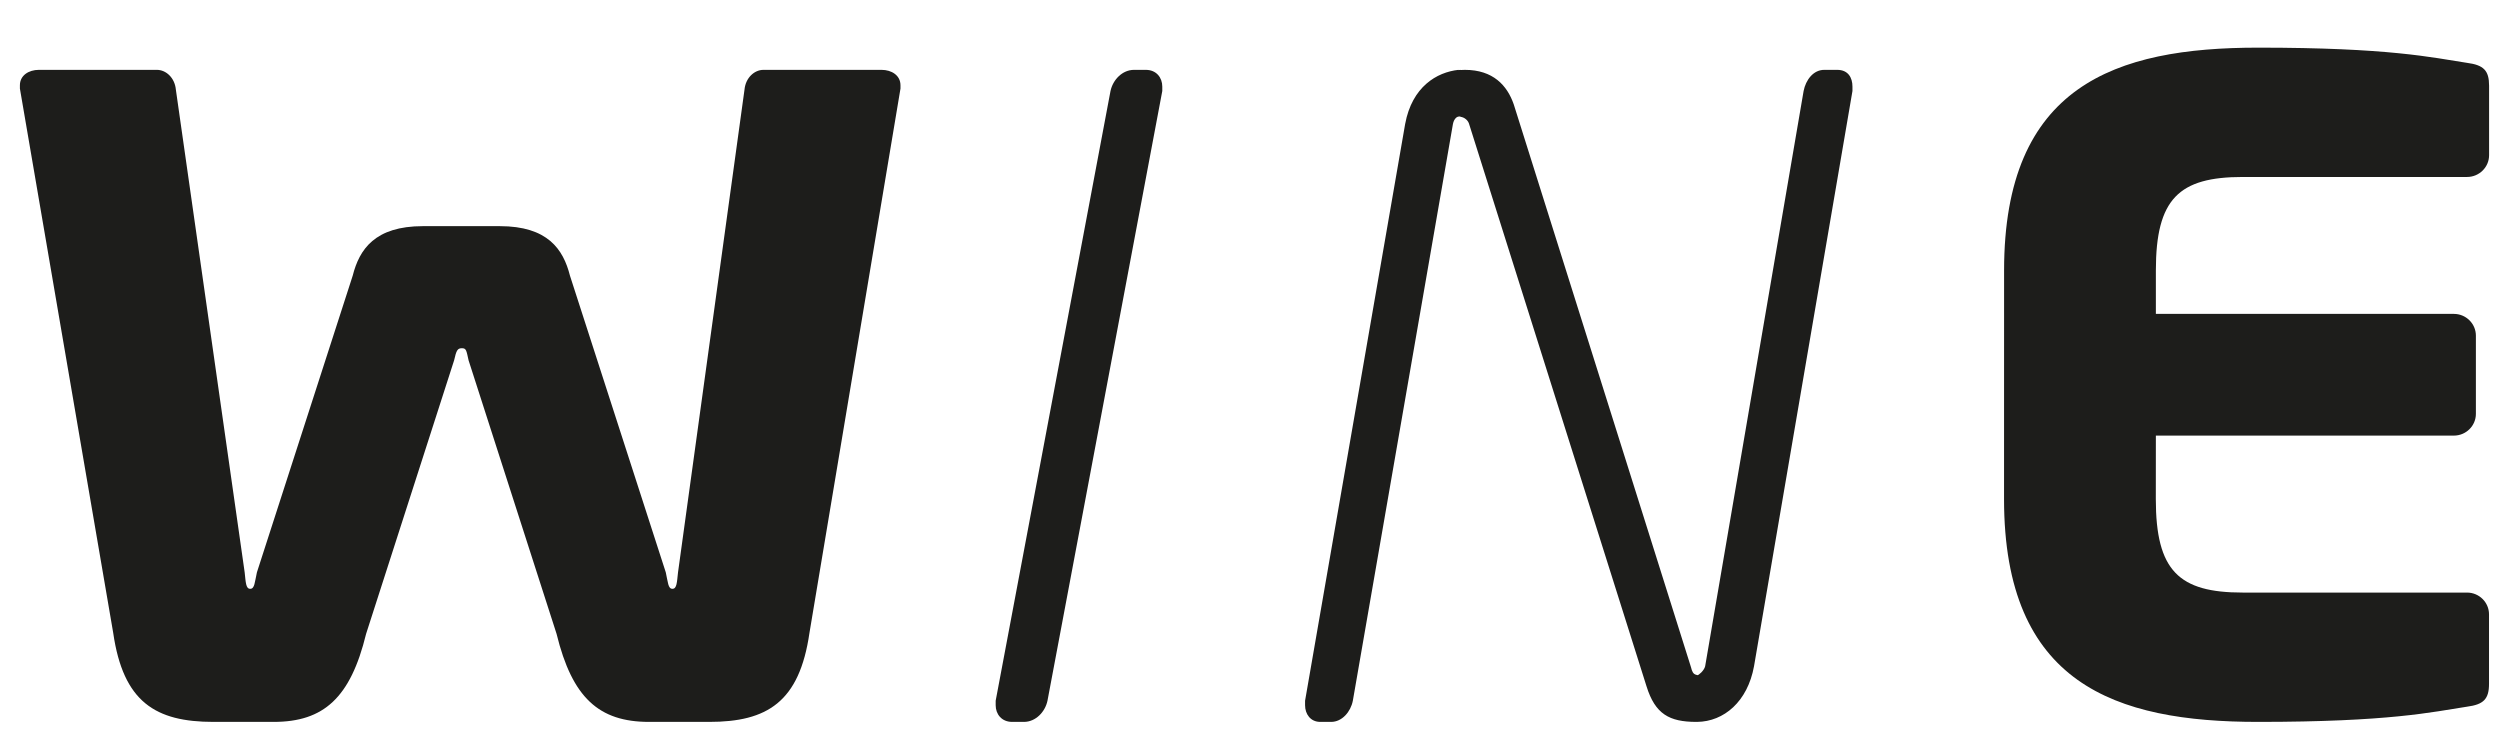 <svg width="104" height="31" viewBox="0 0 104 31" fill="none" xmlns="http://www.w3.org/2000/svg">
<path fill-rule="evenodd" clip-rule="evenodd" d="M102.629 29.398C101.165 29.624 99.38 30.031 93.936 30.031C87.989 30.031 83.368 28.448 83.368 20.763L83.37 11.25C83.37 3.564 87.991 1.982 93.939 1.982C99.383 1.982 101.167 2.389 102.631 2.615C103.317 2.705 103.546 2.931 103.546 3.564V6.458C103.546 6.955 103.134 7.362 102.631 7.362H93.298C90.645 7.362 89.684 8.266 89.684 11.25V13.058H102.082C102.585 13.058 102.997 13.465 102.997 13.962V17.217C102.997 17.715 102.585 18.121 102.082 18.121H89.684L89.682 20.763C89.682 23.747 90.642 24.651 93.296 24.651H102.629C103.132 24.651 103.543 25.058 103.543 25.555V28.448C103.543 29.082 103.315 29.308 102.629 29.398Z" fill="#1D1D1B"/>
<path fill-rule="evenodd" clip-rule="evenodd" d="M76.43 2.906H75.888C75.436 2.906 75.12 3.323 75.03 3.786L70.934 27.717C70.889 27.902 70.663 28.087 70.618 28.087C70.61 28.087 70.606 28.084 70.599 28.083V28.082C70.585 28.081 70.577 28.074 70.565 28.072C70.433 28.044 70.386 27.925 70.347 27.762L62.972 4.342C62.7 3.555 62.113 2.906 60.939 2.906C60.879 2.906 60.818 2.909 60.756 2.913V2.906C60.728 2.908 60.699 2.913 60.671 2.916V2.906C59.773 3.004 58.742 3.604 58.454 5.159L54.291 29.151V29.337C54.291 29.707 54.517 30.031 54.923 30.031H55.375C55.827 30.031 56.188 29.614 56.278 29.151L60.442 5.159C60.481 4.961 60.584 4.869 60.671 4.845V4.855C60.685 4.851 60.7 4.844 60.713 4.844C60.728 4.844 60.742 4.85 60.756 4.852V4.859C60.921 4.879 61.078 5.005 61.12 5.175L68.495 28.55C68.855 29.704 69.441 30.03 70.565 30.031C70.568 30.031 70.57 30.031 70.573 30.031C70.581 30.031 70.59 30.03 70.599 30.03V30.031C71.717 30.018 72.698 29.187 72.967 27.717L77.062 3.786V3.601C77.062 3.231 76.882 2.906 76.43 2.906Z" fill="#1D1D1B"/>
<path fill-rule="evenodd" clip-rule="evenodd" d="M48.351 3.786L43.575 29.151C43.477 29.615 43.085 30.031 42.595 30.031H42.106C41.665 30.031 41.42 29.707 41.42 29.337V29.151L46.197 3.786C46.295 3.323 46.686 2.906 47.176 2.906H47.665C48.106 2.906 48.351 3.23 48.351 3.601V3.786Z" fill="#1D1D1B"/>
<path fill-rule="evenodd" clip-rule="evenodd" d="M37.46 3.684L33.674 26.325C33.257 29.208 31.913 30.031 29.503 30.031H27.001C24.915 30.031 23.803 29.025 23.154 26.371L19.493 14.99C19.4 14.578 19.4 14.486 19.215 14.486C19.03 14.486 18.984 14.578 18.891 14.99L15.229 26.371C14.581 29.025 13.469 30.031 11.383 30.031H8.881C6.47 30.031 5.126 29.208 4.709 26.325L0.828 3.684V3.547C0.828 3.135 1.199 2.906 1.616 2.906H6.529C6.899 2.906 7.27 3.227 7.316 3.73L10.178 23.809C10.224 24.221 10.224 24.495 10.409 24.495C10.595 24.495 10.595 24.221 10.688 23.809L14.673 11.467C14.951 10.369 15.6 9.408 17.593 9.408H20.791C22.783 9.408 23.432 10.369 23.71 11.467L27.696 23.809C27.789 24.221 27.789 24.495 27.974 24.495C28.159 24.495 28.159 24.221 28.206 23.809L30.971 3.73C31.019 3.227 31.389 2.906 31.759 2.906H36.672C37.09 2.906 37.46 3.135 37.46 3.547V3.684Z" fill="#1D1D1B"/>
</svg>
